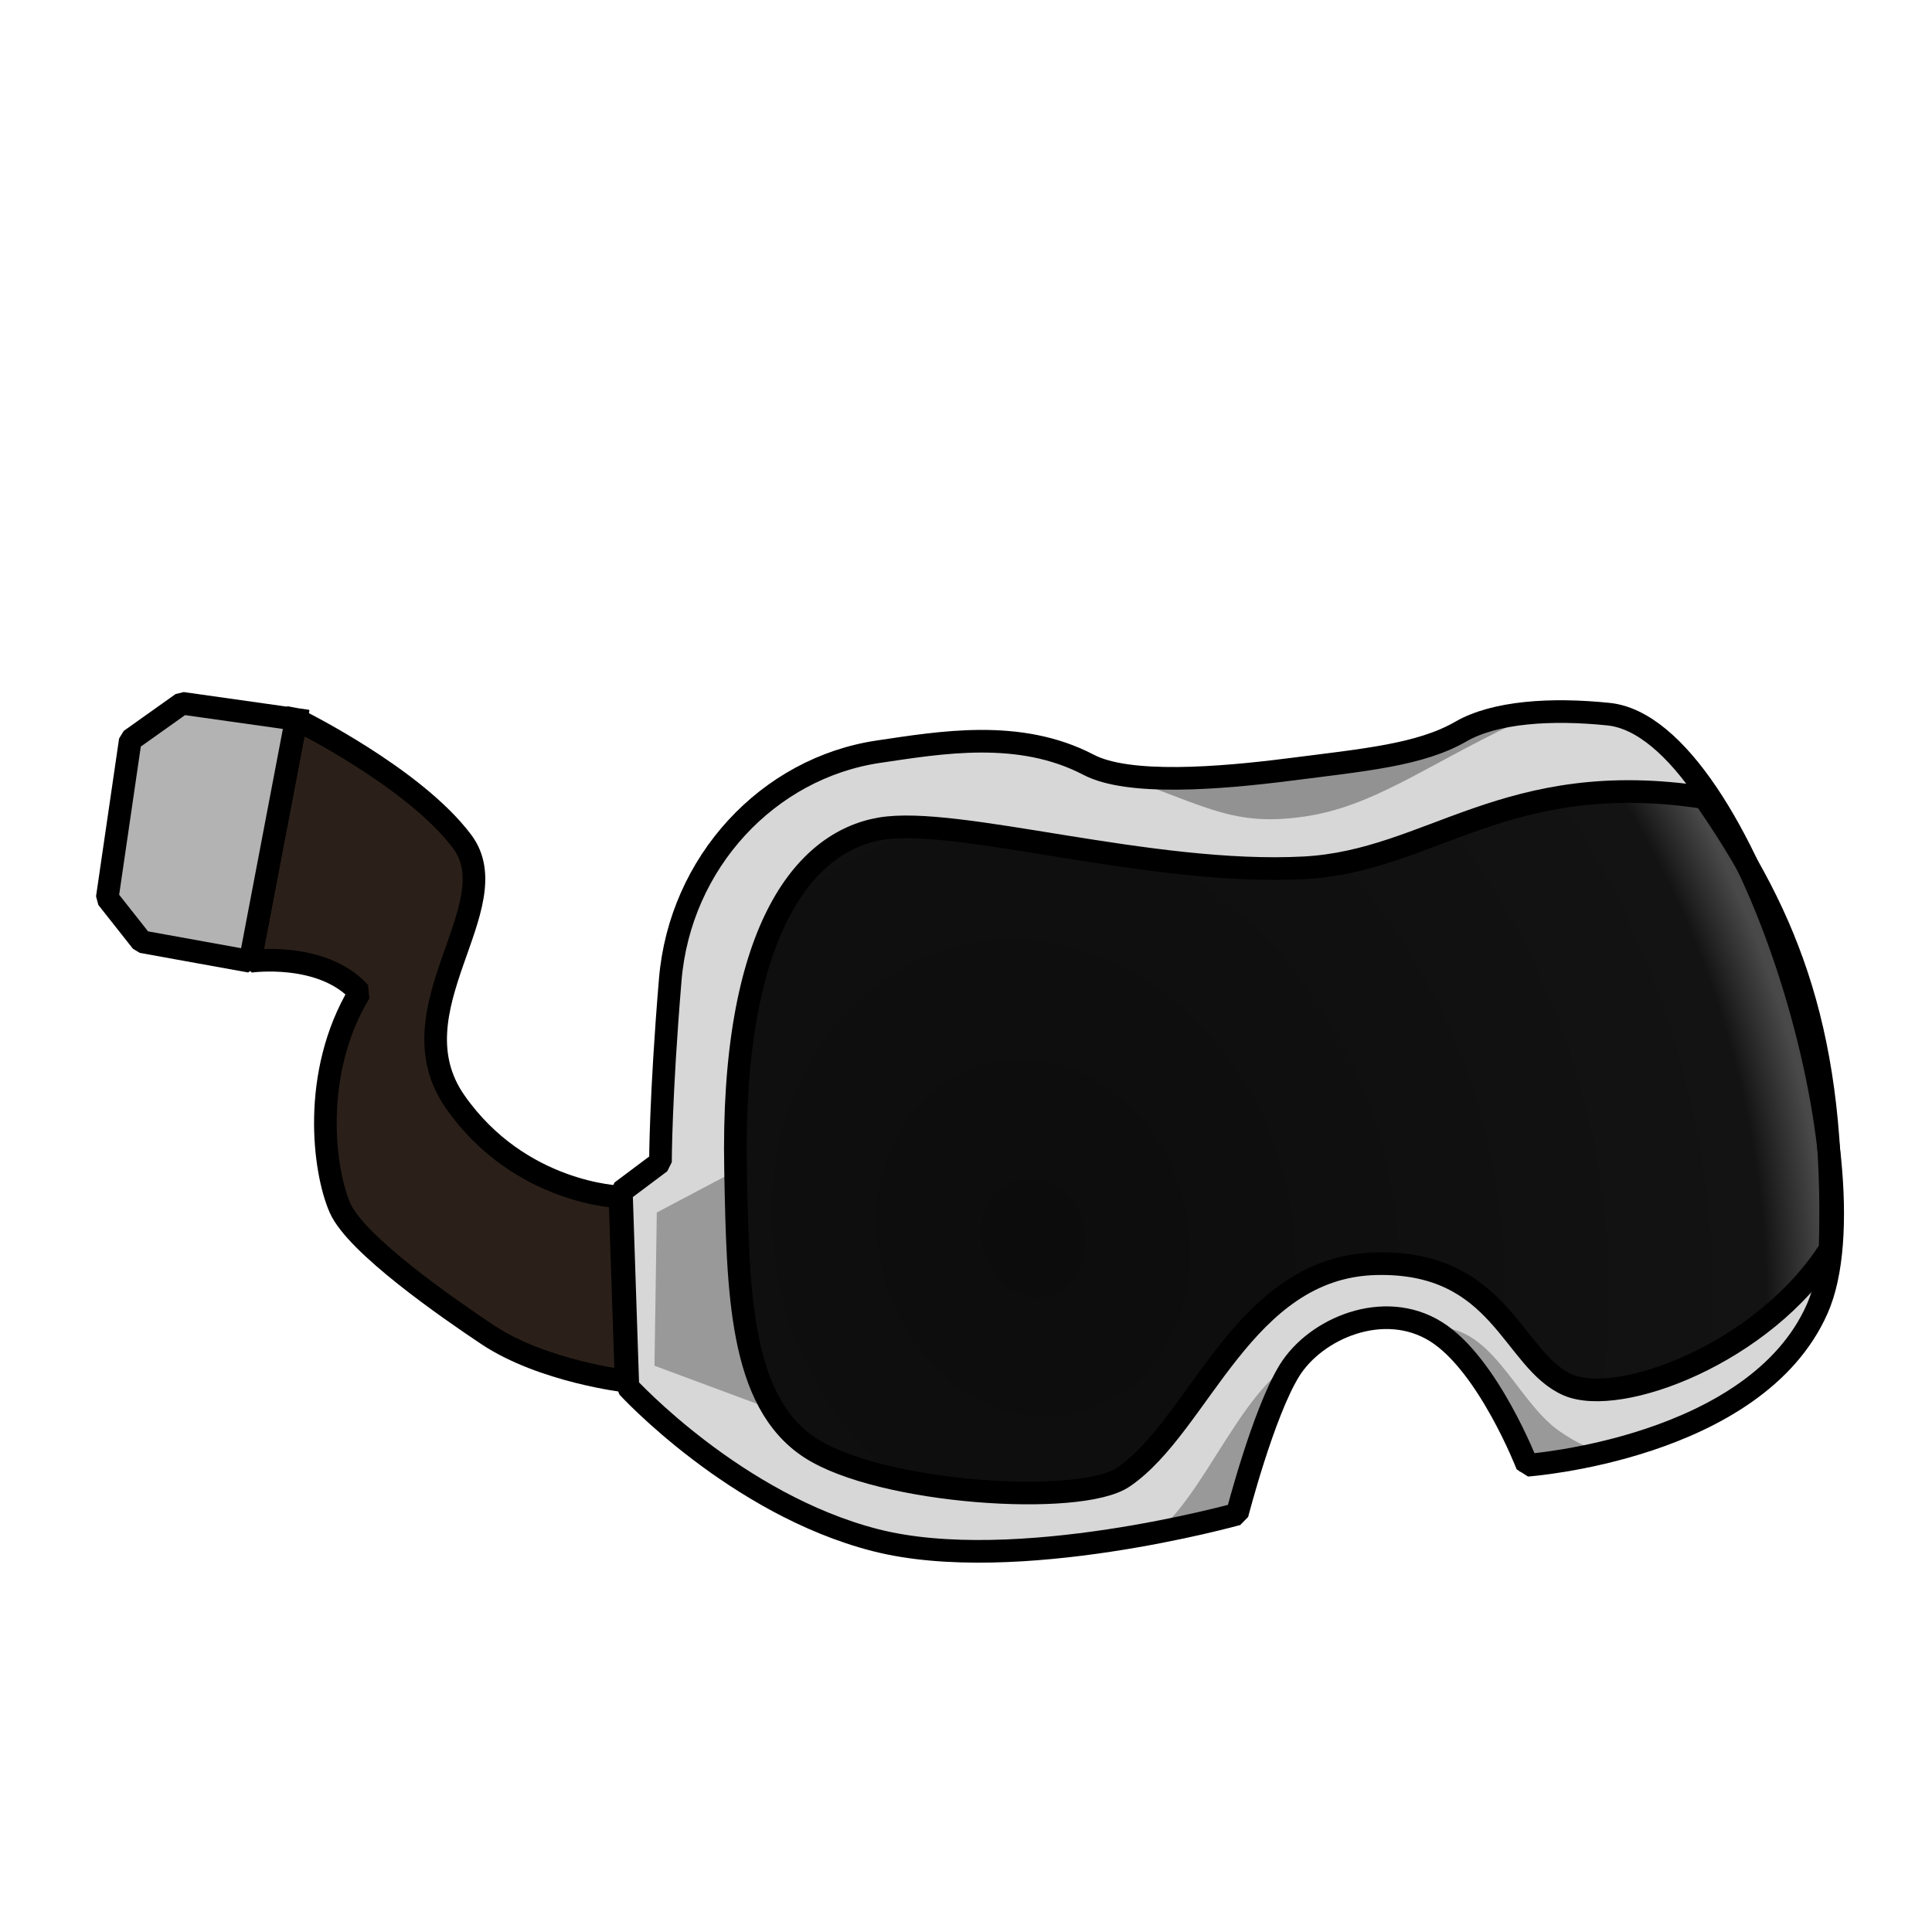 <?xml version="1.0" encoding="UTF-8" standalone="no"?>
<!-- Created with Inkscape (http://www.inkscape.org/) -->

<svg
   width="256"
   height="256"
   viewBox="0 0 67.733 67.733"
   version="1.1"
   id="svg1"
   xml:space="preserve"
   inkscape:version="1.3 (0e150ed6c4, 2023-07-21)"
   sodipodi:docname="inventory_visor.svg"
   inkscape:export-filename="..\Items\HypnoVisor\hypnoVisor_inv.png"
   inkscape:export-xdpi="96"
   inkscape:export-ydpi="96"
   xmlns:inkscape="http://www.inkscape.org/namespaces/inkscape"
   xmlns:sodipodi="http://sodipodi.sourceforge.net/DTD/sodipodi-0.dtd"
   xmlns:xlink="http://www.w3.org/1999/xlink"
   xmlns="http://www.w3.org/2000/svg"
   xmlns:svg="http://www.w3.org/2000/svg"><sodipodi:namedview
     id="namedview1"
     pagecolor="#505050"
     bordercolor="#ffffff"
     borderopacity="1"
     inkscape:showpageshadow="0"
     inkscape:pageopacity="0"
     inkscape:pagecheckerboard="1"
     inkscape:deskcolor="#d1d1d1"
     inkscape:document-units="mm"
     inkscape:zoom="4.1373684"
     inkscape:cx="140.54828"
     inkscape:cy="124.83781"
     inkscape:window-width="2560"
     inkscape:window-height="1417"
     inkscape:window-x="-8"
     inkscape:window-y="-8"
     inkscape:window-maximized="1"
     inkscape:current-layer="layer4"
     showguides="false" /><defs
     id="defs1"><linearGradient
       id="linearGradient2"
       inkscape:collect="always"><stop
         style="stop-color:#0c0c0c;stop-opacity:1;"
         offset="0"
         id="stop2" /><stop
         style="stop-color:#131313;stop-opacity:1;"
         offset="0.924"
         id="stop1" /><stop
         style="stop-color:#494949;stop-opacity:1;"
         offset="1"
         id="stop3" /></linearGradient><radialGradient
       inkscape:collect="always"
       xlink:href="#linearGradient2"
       id="radialGradient3"
       cx="16.943"
       cy="70.077"
       fx="16.943"
       fy="70.077"
       r="11.106"
       gradientTransform="matrix(2.369,-0.69,-0.806,-2.767,52.575,248.995)"
       gradientUnits="userSpaceOnUse" /></defs><g
     inkscape:groupmode="layer"
     id="layer4"
     inkscape:label="Layer 3"><path
       style="fill:#d7d7d7;fill-opacity:1;stroke:none;stroke-width:0.794;stroke-linecap:square;stroke-linejoin:bevel;stroke-dasharray:none;stroke-dashoffset:4.8"
       d="m 56.348,25.226 c -3.87,-0.403 -5.701,1.238 -11.203,1.941 -3.458,0.442 -7.367,-0.542 -9.484,-1.109 -1.673,-0.448 -3.459,0.269 -4.902,0.481 -3.884,0.571 -6.968,3.884 -7.311,7.997 -0.343,4.113 -0.343,6.397 -0.343,6.397 l -1.371,1.028 0.228,6.854 c 0,0 3.77,4.113 8.682,5.369 4.912,1.257 12.73,-1.102 12.73,-1.102 0,0 0.914,-3.541 1.828,-5.026 0.914,-1.485 3.313,-2.513 5.141,-1.371 1.828,1.142 2.927,4.912 2.927,4.912 0,0 8.219,-0.612 10.389,-5.524 2.171,-4.912 -2.571,-20.355 -7.311,-20.848 z"
       id="path1"
       sodipodi:nodetypes="ssssscccscsscss" /><path
       style="fill:#999999;fill-opacity:1;stroke:none;stroke-width:0.794;stroke-linecap:square;stroke-linejoin:bevel;stroke-dashoffset:4.8;stroke-dasharray:none"
       d="m 25.789,41.048 -2.763,1.46 -0.081,5.372 4.179,1.554 z"
       id="path6" /><path
       style="fill:url(#radialGradient3);stroke:#000000;stroke-width:0.794;stroke-linecap:square;stroke-linejoin:bevel;stroke-dashoffset:4.8;stroke-dasharray:none"
       d="m 59.758,27.963 c -6.957,-1.07 -9.58,2.224 -14.035,2.461 -5.369,0.286 -12.166,-1.828 -14.851,-1.371 -2.685,0.457 -5.255,3.598 -5.084,11.995 0.086,4.22 0.133,8.095 2.62,9.714 2.461,1.602 9.444,2.064 10.974,1.025 2.691,-1.828 4.184,-7.368 8.853,-7.483 4.398,-0.108 4.772,3.397 6.736,4.25 1.8,0.782 6.87,-1.107 9.19,-4.765 0.216,-7.458 -1.453,-11.586 -4.404,-15.825 z"
       id="path2"
       sodipodi:nodetypes="cssssssscc" /><path
       style="fill:#929292;fill-opacity:1;stroke:none;stroke-width:0.794;stroke-linecap:square;stroke-linejoin:bevel;stroke-dasharray:none;stroke-dashoffset:4.8"
       d="m 53.098,25.365 c -3.208,1.536 -4.977,2.918 -7.381,3.264 -2.709,0.39 -3.557,-0.507 -7.378,-1.733 5.932,0.511 7.795,0.13 14.759,-1.531 z"
       id="path3"
       sodipodi:nodetypes="cscc" /><path
       style="fill:#999999;fill-opacity:1;stroke:none;stroke-width:0.794;stroke-linecap:square;stroke-linejoin:bevel;stroke-dasharray:none;stroke-dashoffset:4.8"
       d="m 56.603,50.991 c -0.679,-0.052 -1.403,-0.448 -1.938,-0.821 -1.548,-1.082 -2.391,-3.896 -4.545,-3.61 2.027,1.605 2.779,4.316 3.149,5.04 1.333,-0.14 2.574,-0.452 3.333,-0.608 z"
       id="path4"
       sodipodi:nodetypes="csccc" /><path
       style="fill:#999999;fill-opacity:1;stroke:none;stroke-width:0.794;stroke-linecap:square;stroke-linejoin:bevel;stroke-dasharray:none;stroke-dashoffset:4.8"
       d="m 46.026,47.446 c -2.435,0.659 -3.702,5.154 -5.793,6.517 1.018,-0.228 2.251,-0.634 3.141,-0.88 0.653,-2.19 1.144,-3.519 2.652,-5.637 z"
       id="path5"
       sodipodi:nodetypes="cccc" /><path
       style="fill:none;fill-opacity:1;stroke:#000000;stroke-width:0.794;stroke-linecap:square;stroke-linejoin:bevel;stroke-dasharray:none;stroke-dashoffset:4.8"
       d="m 56.398,25.038 c -2.011,-0.209 -3.988,-0.08 -5.182,0.609 -1.422,0.821 -3.378,0.994 -6.021,1.332 -2.462,0.314 -5.633,0.564 -7.028,-0.166 -2.432,-1.273 -5.211,-0.777 -7.358,-0.462 -3.884,0.571 -6.968,3.884 -7.311,7.997 -0.343,4.113 -0.343,6.397 -0.343,6.397 l -1.371,1.028 0.228,6.854 c 0,0 3.77,4.113 8.682,5.369 4.912,1.257 12.68,-0.914 12.68,-0.914 0,0 0.914,-3.541 1.828,-5.026 0.914,-1.485 3.313,-2.513 5.141,-1.371 1.828,1.142 3.199,4.684 3.199,4.684 0,0 7.997,-0.571 10.167,-5.483 2.171,-4.912 -2.571,-20.355 -7.311,-20.848 z"
       id="path1-6"
       sodipodi:nodetypes="sssssscccscsscss" /><path
       style="fill:#2b2019;fill-opacity:1;stroke:#000000;stroke-width:0.794;stroke-linecap:round;stroke-linejoin:bevel;stroke-dasharray:none;stroke-dashoffset:4.8"
       d="m 21.734,41.962 c 0,0 -3.513,-0.1 -5.775,-3.332 -2.262,-3.231 1.939,-6.866 0.242,-9.128 -1.696,-2.262 -5.816,-4.281 -5.816,-4.281 l -1.616,8.482 c 0,0 2.521,-0.359 3.839,1.093 -1.712,2.853 -1.254,6.258 -0.688,7.551 0.565,1.292 3.819,3.542 5.17,4.443 1.939,1.292 4.86,1.631 4.86,1.631 z"
       id="path7"
       sodipodi:nodetypes="csscccsscc" /><path
       style="fill:#b3b3b3;fill-opacity:1;stroke:#000000;stroke-width:0.794;stroke-linecap:square;stroke-linejoin:bevel;stroke-dasharray:none;stroke-dashoffset:4.8"
       d="m 10.385,25.221 -3.999,-0.565 -1.818,1.292 -0.808,5.533 1.212,1.535 3.797,0.687 1.616,-8.482"
       id="path8" /></g></svg>
